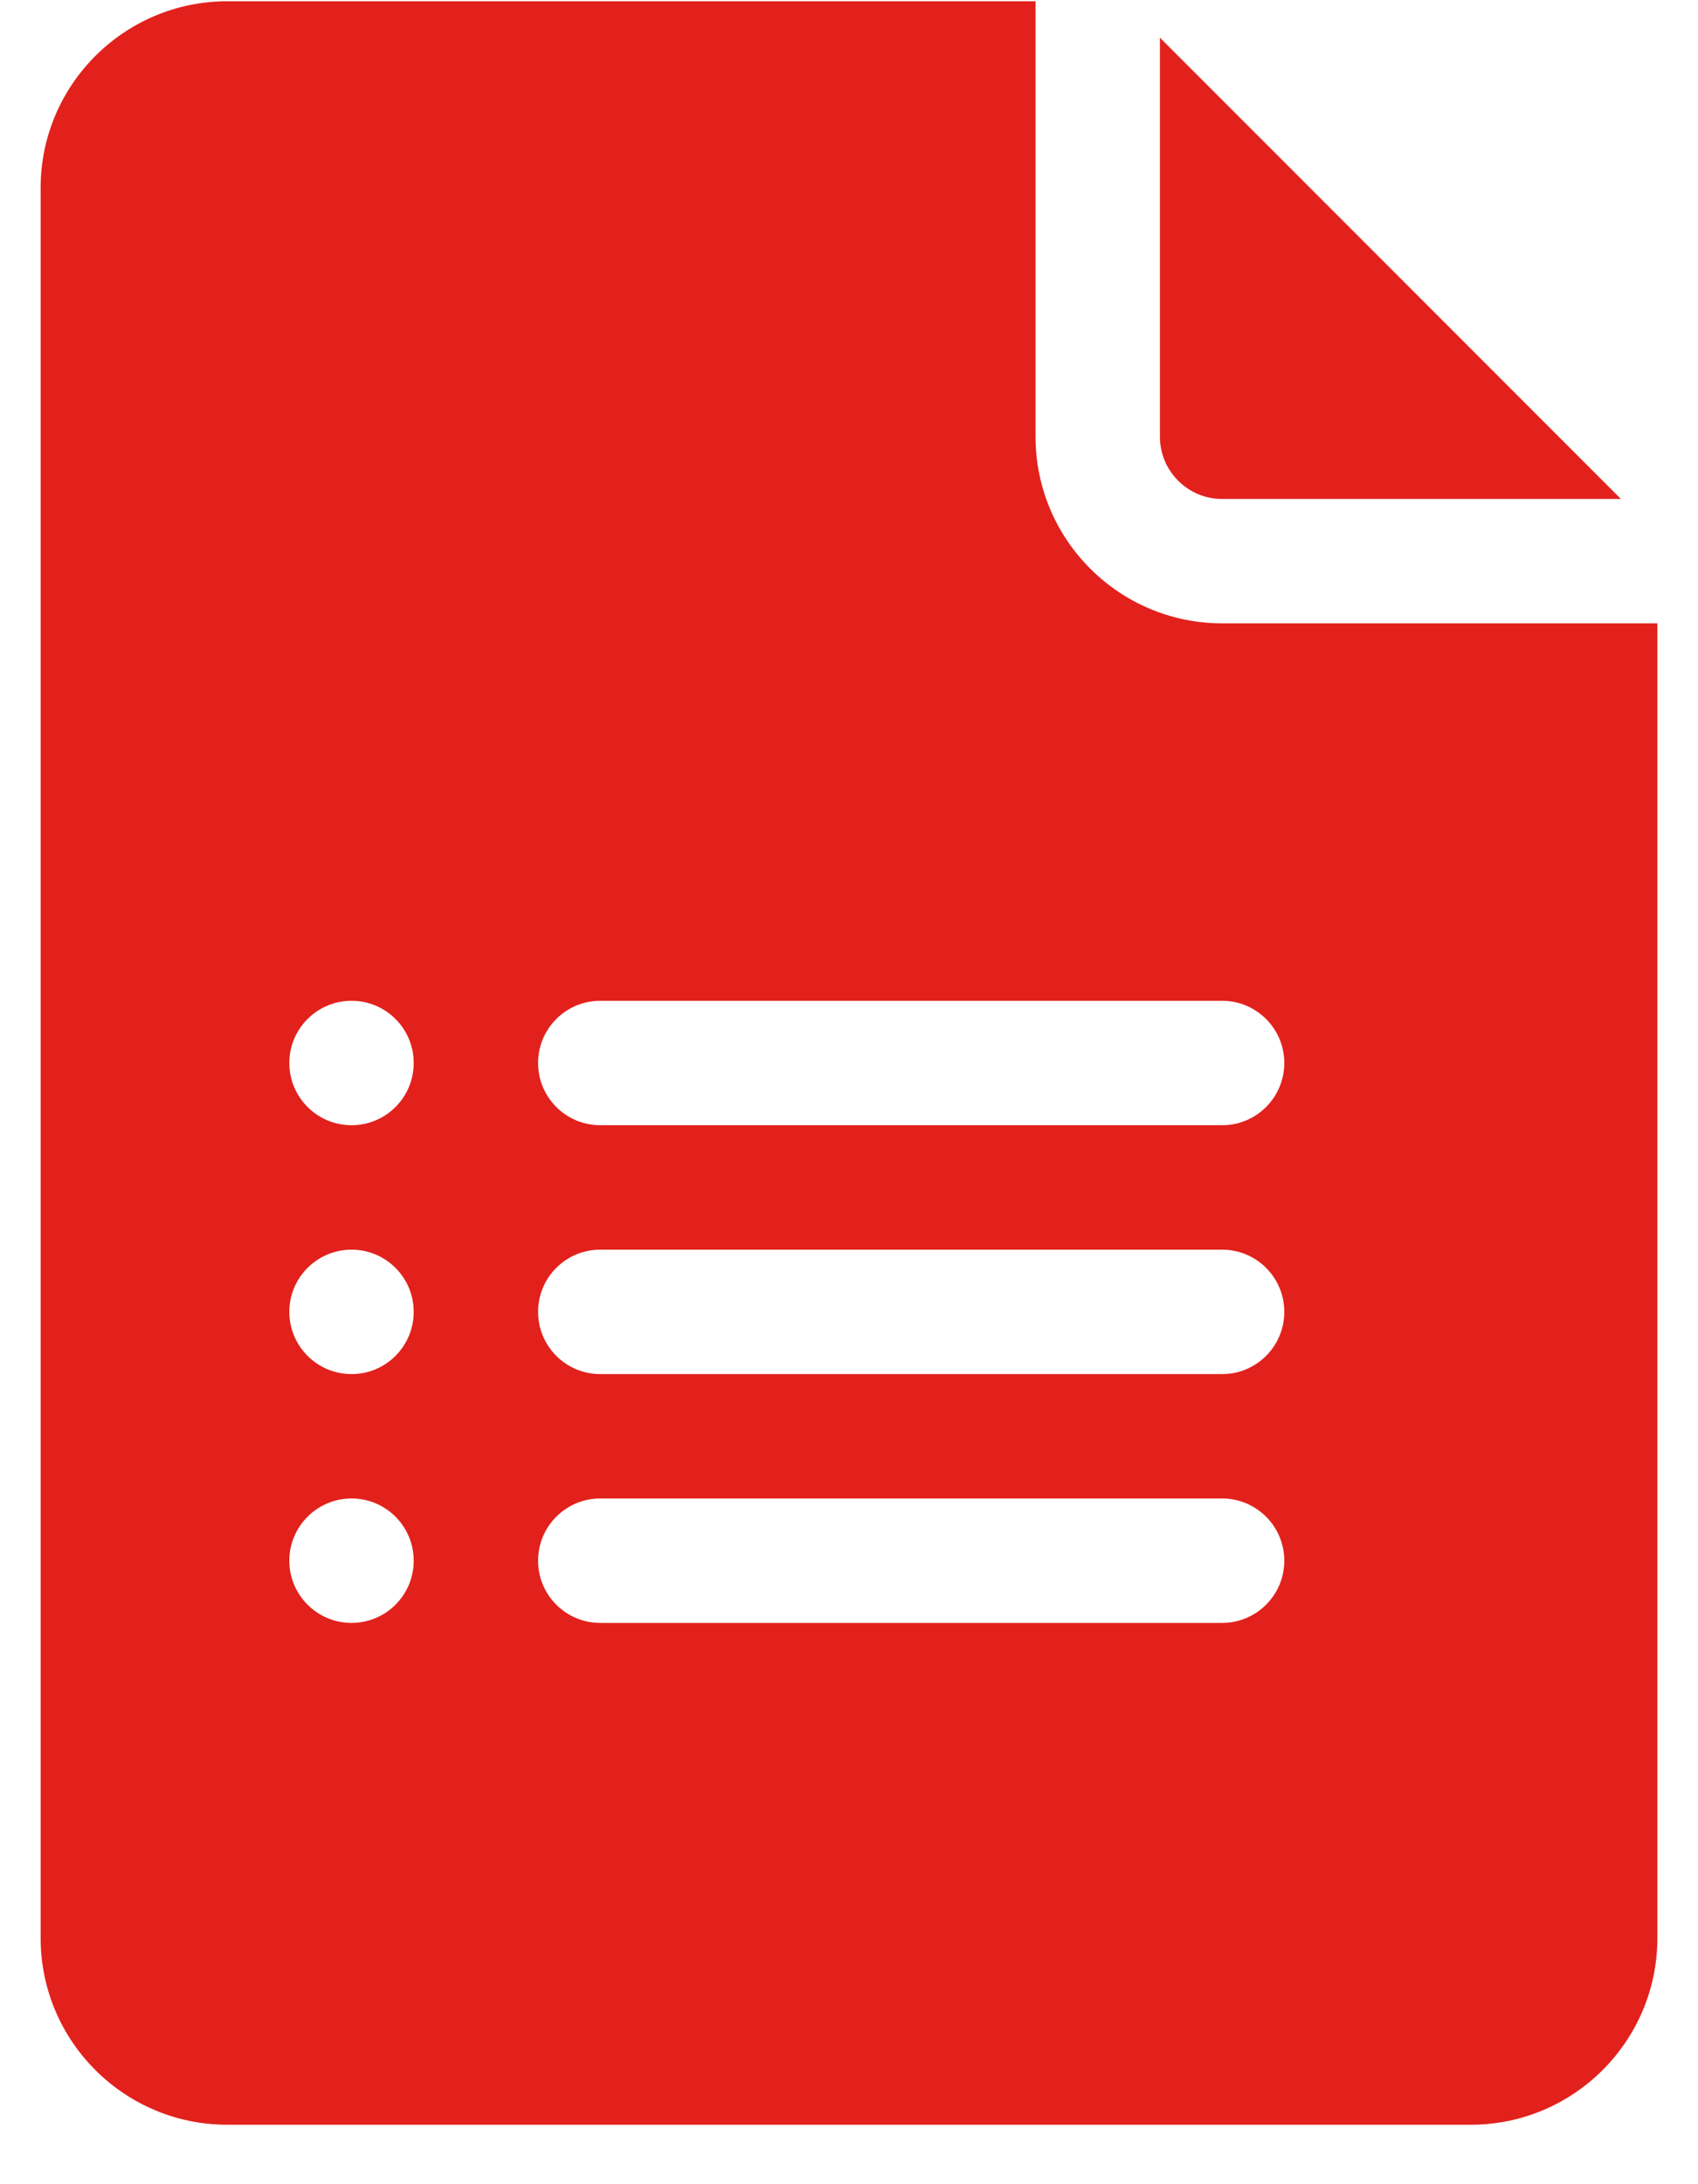 <svg width="28" height="36" viewBox="0 0 28 36" fill="none" xmlns="http://www.w3.org/2000/svg">
<path d="M20.152 8.224H26.729L19.127 0.621V7.198C19.127 7.764 19.587 8.224 20.152 8.224Z" fill="#E2211C"/>
<path d="M3.746 35.02H24.254C25.95 35.02 27.33 33.641 27.33 31.944V10.274H20.152C18.456 10.274 17.076 8.895 17.076 7.198V0.021H3.746C2.05 0.021 0.67 1.4 0.67 3.097V31.944C0.67 33.641 2.05 35.02 3.746 35.02ZM9.898 16.495H20.152C20.719 16.495 21.178 16.954 21.178 17.52C21.178 18.087 20.719 18.546 20.152 18.546H9.898C9.332 18.546 8.873 18.087 8.873 17.52C8.873 16.954 9.332 16.495 9.898 16.495ZM9.898 20.597H20.152C20.719 20.597 21.178 21.055 21.178 21.622C21.178 22.189 20.719 22.648 20.152 22.648H9.898C9.332 22.648 8.873 22.189 8.873 21.622C8.873 21.055 9.332 20.597 9.898 20.597ZM9.898 24.698H20.152C20.719 24.698 21.178 25.157 21.178 25.724C21.178 26.29 20.719 26.749 20.152 26.749H9.898C9.332 26.749 8.873 26.29 8.873 25.724C8.873 25.157 9.332 24.698 9.898 24.698ZM5.797 16.495C6.363 16.495 6.822 16.954 6.822 17.52C6.822 18.087 6.363 18.546 5.797 18.546C5.231 18.546 4.771 18.087 4.771 17.52C4.771 16.954 5.231 16.495 5.797 16.495ZM5.797 20.597C6.363 20.597 6.822 21.056 6.822 21.622C6.822 22.188 6.363 22.648 5.797 22.648C5.231 22.648 4.771 22.188 4.771 21.622C4.771 21.056 5.231 20.597 5.797 20.597ZM5.797 24.698C6.363 24.698 6.822 25.157 6.822 25.724C6.822 26.29 6.363 26.749 5.797 26.749C5.231 26.749 4.771 26.29 4.771 25.724C4.771 25.157 5.231 24.698 5.797 24.698Z" fill="#E2211C"/>
</svg>
